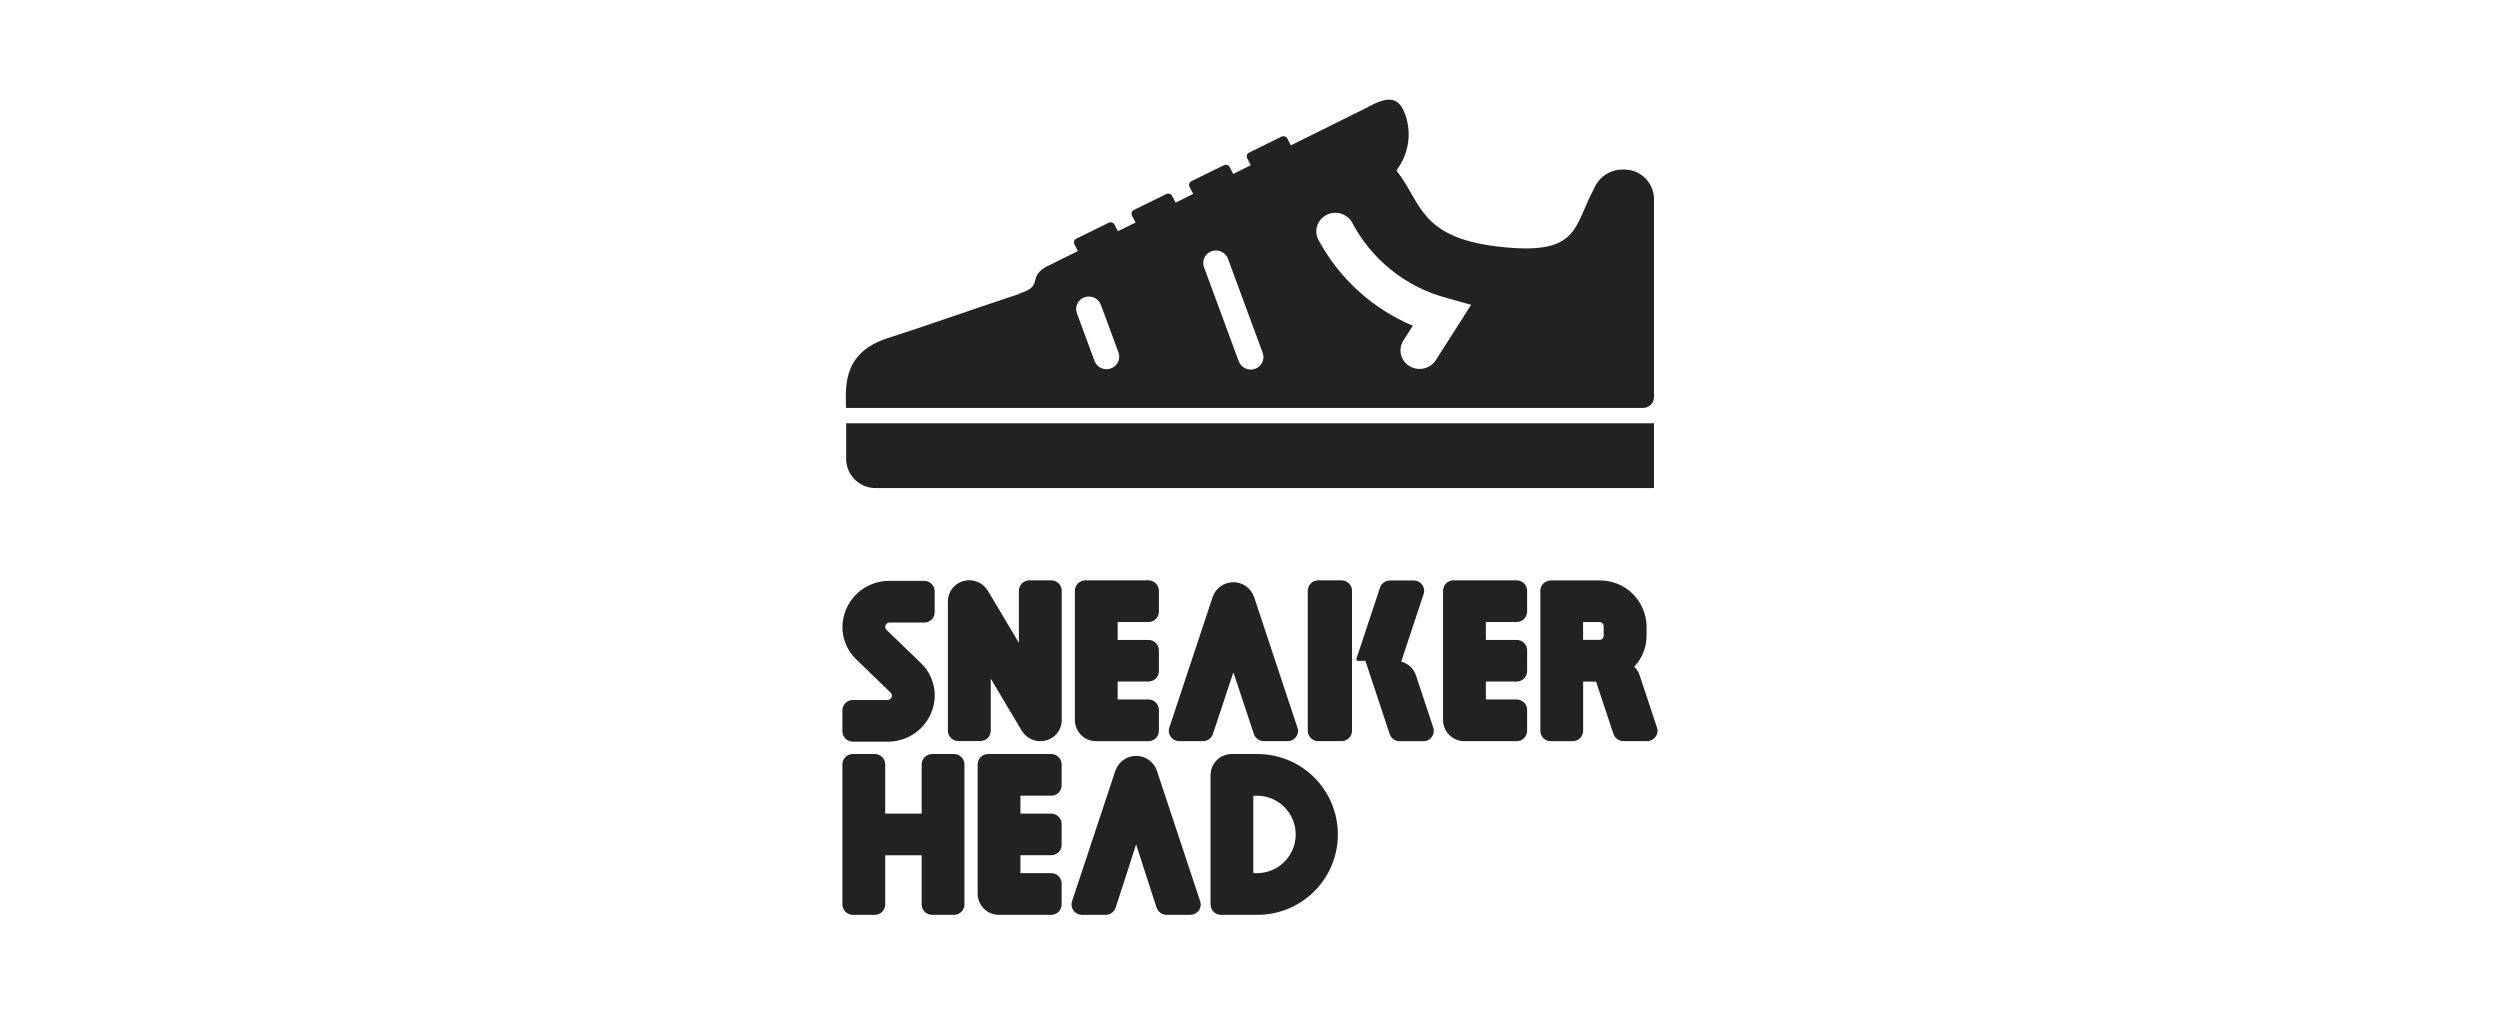 <svg width="276" height="112" viewBox="0 0 276 112" fill="none" xmlns="http://www.w3.org/2000/svg">
<path fill-rule="evenodd" clip-rule="evenodd" d="M138.645 83.244H136.006C135.388 83.239 134.794 83.477 134.351 83.908C133.909 84.339 133.655 84.927 133.645 85.544V99.861C133.646 100.012 133.678 100.161 133.738 100.301C133.797 100.44 133.884 100.566 133.992 100.671C134.101 100.777 134.228 100.86 134.369 100.916C134.509 100.972 134.66 101 134.811 100.998H138.645C139.825 101.022 140.999 100.81 142.097 100.375C143.195 99.939 144.195 99.289 145.038 98.462C145.882 97.636 146.552 96.649 147.009 95.56C147.467 94.472 147.702 93.302 147.702 92.121C147.702 90.94 147.467 89.771 147.009 88.682C146.552 87.594 145.882 86.607 145.038 85.78C144.195 84.954 143.195 84.303 142.097 83.868C140.999 83.433 139.825 83.221 138.645 83.244ZM138.645 96.396H138.367V87.847H138.645C139.216 87.83 139.786 87.928 140.319 88.136C140.852 88.343 141.338 88.655 141.749 89.054C142.159 89.452 142.485 89.929 142.708 90.456C142.93 90.983 143.045 91.549 143.045 92.121C143.045 92.693 142.93 93.26 142.708 93.787C142.485 94.313 142.159 94.79 141.749 95.189C141.338 95.587 140.852 95.9 140.319 96.107C139.786 96.314 139.216 96.413 138.645 96.396ZM116.038 87.847C116.189 87.849 116.34 87.821 116.48 87.765C116.621 87.709 116.749 87.626 116.857 87.521C116.965 87.415 117.052 87.289 117.111 87.15C117.171 87.011 117.203 86.862 117.205 86.711V84.38C117.2 84.075 117.075 83.784 116.857 83.571C116.638 83.358 116.344 83.24 116.038 83.244H109.1C108.794 83.24 108.5 83.358 108.281 83.571C108.062 83.784 107.936 84.075 107.932 84.38V98.698C107.942 99.316 108.196 99.904 108.639 100.335C109.082 100.766 109.677 101.005 110.295 100.998H116.038C116.189 101 116.34 100.973 116.48 100.917C116.621 100.861 116.749 100.778 116.857 100.672C116.965 100.567 117.052 100.441 117.111 100.302C117.171 100.163 117.203 100.014 117.205 99.862V97.534C117.203 97.382 117.171 97.233 117.111 97.094C117.052 96.955 116.965 96.829 116.857 96.723C116.749 96.618 116.621 96.534 116.48 96.478C116.34 96.422 116.189 96.394 116.038 96.396H112.656V94.416H116.038C116.189 94.418 116.34 94.391 116.48 94.335C116.621 94.279 116.749 94.196 116.857 94.09C116.965 93.985 117.052 93.859 117.111 93.72C117.171 93.581 117.203 93.432 117.205 93.28V90.957C117.2 90.652 117.075 90.361 116.857 90.148C116.638 89.935 116.344 89.817 116.038 89.821H112.656V87.841H116.038V87.847ZM106.474 84.38C106.47 84.075 106.344 83.784 106.126 83.571C105.907 83.358 105.613 83.24 105.307 83.244H102.919C102.614 83.24 102.32 83.358 102.101 83.571C101.882 83.784 101.757 84.075 101.753 84.38V89.819H97.73V85.741V84.38C97.725 84.075 97.6 83.784 97.381 83.571C97.162 83.358 96.867 83.24 96.562 83.244H94.172C94.02 83.242 93.87 83.269 93.728 83.325C93.588 83.381 93.459 83.463 93.35 83.569C93.241 83.674 93.154 83.8 93.094 83.94C93.034 84.079 93.002 84.228 93 84.38V99.859C93.002 100.011 93.033 100.161 93.093 100.301C93.153 100.44 93.24 100.566 93.349 100.672C93.458 100.778 93.587 100.862 93.728 100.918C93.869 100.973 94.02 101.001 94.172 100.998H96.564C96.869 101.002 97.163 100.885 97.382 100.672C97.601 100.459 97.726 100.168 97.73 99.862V94.421H101.751V99.862C101.753 100.014 101.785 100.163 101.844 100.302C101.904 100.442 101.991 100.567 102.099 100.673C102.208 100.778 102.336 100.861 102.477 100.917C102.617 100.973 102.768 101.001 102.919 100.998H105.307C105.459 101 105.609 100.973 105.749 100.917C105.89 100.861 106.018 100.778 106.126 100.672C106.234 100.567 106.321 100.441 106.381 100.302C106.44 100.163 106.472 100.014 106.474 99.862V85.741V84.38ZM148.096 64.07H145.545C145.394 64.068 145.244 64.096 145.103 64.152C144.963 64.208 144.835 64.291 144.726 64.396C144.617 64.502 144.531 64.628 144.471 64.766C144.411 64.906 144.379 65.055 144.377 65.206V80.685C144.379 80.836 144.411 80.986 144.471 81.125C144.53 81.264 144.617 81.39 144.725 81.496C144.834 81.602 144.962 81.685 145.103 81.741C145.243 81.797 145.394 81.825 145.545 81.822H148.096C148.247 81.824 148.397 81.796 148.538 81.74C148.678 81.684 148.806 81.601 148.914 81.495C149.023 81.39 149.109 81.264 149.169 81.125C149.229 80.986 149.26 80.836 149.262 80.685V65.206C149.258 64.901 149.133 64.61 148.914 64.397C148.695 64.184 148.401 64.067 148.096 64.07ZM126.778 68.673C126.929 68.675 127.08 68.647 127.22 68.591C127.361 68.534 127.489 68.451 127.597 68.346C127.705 68.24 127.792 68.114 127.851 67.975C127.911 67.836 127.943 67.686 127.944 67.535V65.208C127.94 64.903 127.815 64.612 127.596 64.399C127.378 64.186 127.083 64.068 126.778 64.072H119.834C119.683 64.07 119.533 64.098 119.392 64.154C119.252 64.21 119.123 64.293 119.015 64.398C118.906 64.504 118.82 64.629 118.76 64.768C118.7 64.907 118.668 65.057 118.666 65.208V79.526C118.677 80.144 118.931 80.732 119.374 81.163C119.816 81.594 120.412 81.832 121.029 81.826H126.778C126.929 81.828 127.08 81.8 127.22 81.744C127.361 81.688 127.489 81.605 127.597 81.499C127.705 81.393 127.792 81.267 127.851 81.128C127.911 80.989 127.943 80.84 127.944 80.689V78.359C127.94 78.054 127.815 77.763 127.596 77.55C127.378 77.336 127.084 77.219 126.778 77.222H123.391V75.242H126.776C127.082 75.246 127.376 75.129 127.595 74.916C127.813 74.703 127.938 74.412 127.943 74.106V71.785C127.941 71.633 127.909 71.484 127.849 71.345C127.79 71.206 127.703 71.08 127.595 70.974C127.487 70.869 127.359 70.785 127.218 70.729C127.078 70.673 126.927 70.645 126.776 70.647H123.391V68.667H126.776L126.778 68.673ZM167.425 64.07H160.481C160.175 64.067 159.881 64.184 159.662 64.397C159.443 64.61 159.317 64.901 159.313 65.206V79.524C159.323 80.142 159.577 80.73 160.02 81.161C160.463 81.592 161.058 81.831 161.676 81.824H167.425C167.576 81.827 167.727 81.799 167.867 81.743C168.008 81.687 168.137 81.604 168.246 81.498C168.354 81.393 168.441 81.267 168.501 81.127C168.561 80.988 168.593 80.838 168.594 80.687V78.359C168.59 78.054 168.465 77.763 168.246 77.55C168.028 77.336 167.734 77.219 167.428 77.222H164.039V75.242H167.425C167.729 75.247 168.024 75.131 168.243 74.919C168.462 74.707 168.589 74.417 168.594 74.112V71.785C168.593 71.633 168.561 71.484 168.501 71.345C168.442 71.206 168.355 71.08 168.247 70.974C168.139 70.869 168.011 70.785 167.87 70.729C167.73 70.673 167.579 70.645 167.428 70.647H164.039V68.667H167.425C167.73 68.672 168.024 68.556 168.244 68.343C168.463 68.131 168.589 67.84 168.594 67.535V65.208C168.593 65.056 168.561 64.906 168.501 64.767C168.441 64.628 168.354 64.502 168.246 64.396C168.137 64.291 168.008 64.207 167.867 64.151C167.727 64.096 167.576 64.068 167.425 64.07ZM102.023 64.126H98.22C96.855 64.108 95.538 64.632 94.559 65.584C93.581 66.536 93.02 67.837 93 69.202C93 69.872 93.135 70.535 93.397 71.152C93.659 71.769 94.043 72.326 94.526 72.791L98.328 76.471C98.372 76.514 98.407 76.566 98.431 76.623C98.455 76.68 98.467 76.741 98.466 76.803C98.464 76.93 98.411 77.052 98.32 77.14C98.229 77.23 98.106 77.279 97.978 77.278H94.172C94.02 77.275 93.87 77.303 93.728 77.358C93.588 77.414 93.459 77.497 93.35 77.602C93.241 77.708 93.154 77.834 93.094 77.973C93.034 78.112 93.002 78.262 93 78.413V80.743C93.004 81.048 93.129 81.339 93.348 81.552C93.567 81.765 93.861 81.882 94.166 81.878H97.978C99.343 81.897 100.66 81.372 101.639 80.421C102.617 79.469 103.178 78.168 103.198 76.803C103.2 76.131 103.065 75.465 102.803 74.847C102.541 74.228 102.156 73.669 101.672 73.203L97.869 69.535C97.824 69.492 97.789 69.44 97.765 69.383C97.741 69.326 97.729 69.265 97.73 69.204C97.731 69.14 97.744 69.078 97.769 69.02C97.795 68.962 97.831 68.909 97.876 68.865C97.922 68.82 97.976 68.786 98.034 68.762C98.093 68.739 98.156 68.728 98.22 68.728H102.023C102.211 68.73 102.396 68.687 102.564 68.602C102.731 68.517 102.876 68.393 102.986 68.241C103.002 68.218 103.017 68.195 103.031 68.17L103.045 68.147C103.051 68.137 103.056 68.127 103.061 68.116C103.144 67.959 103.187 67.784 103.187 67.607V65.262C103.183 64.957 103.058 64.666 102.84 64.453C102.621 64.24 102.328 64.123 102.023 64.126ZM116.042 64.07H113.652C113.346 64.067 113.052 64.184 112.833 64.397C112.615 64.61 112.49 64.901 112.485 65.206V70.966L109.053 65.206C108.784 64.765 108.38 64.423 107.901 64.231C107.422 64.038 106.894 64.006 106.395 64.139C105.899 64.264 105.458 64.549 105.142 64.951C104.826 65.353 104.652 65.848 104.647 66.36V80.676C104.649 80.827 104.68 80.977 104.74 81.116C104.8 81.255 104.886 81.381 104.994 81.486C105.103 81.592 105.231 81.675 105.371 81.731C105.512 81.787 105.662 81.815 105.813 81.813H108.205C108.51 81.819 108.805 81.704 109.025 81.493C109.245 81.282 109.372 80.992 109.379 80.687V79.33V74.92C111.069 77.755 112.809 80.68 112.809 80.68C113.078 81.121 113.482 81.463 113.961 81.656C114.44 81.848 114.969 81.88 115.468 81.747C115.964 81.622 116.404 81.337 116.721 80.935C117.037 80.533 117.211 80.037 117.215 79.526V65.208C117.214 65.056 117.182 64.906 117.121 64.766C117.061 64.626 116.974 64.499 116.864 64.394C116.755 64.288 116.625 64.205 116.484 64.149C116.342 64.094 116.19 64.067 116.038 64.07H116.042ZM143.243 80.354L138.448 65.897C138.283 65.424 137.974 65.013 137.564 64.723C137.155 64.432 136.666 64.276 136.164 64.276C135.662 64.276 135.172 64.432 134.763 64.723C134.353 65.013 134.044 65.424 133.879 65.897L129.084 80.354C129.05 80.462 129.032 80.575 129.032 80.689C129.036 80.994 129.161 81.285 129.38 81.498C129.598 81.711 129.893 81.828 130.198 81.824H132.793C133.042 81.826 133.285 81.749 133.487 81.603C133.688 81.457 133.837 81.25 133.913 81.013C134.604 78.93 135.394 76.549 136.166 74.22C136.94 76.551 137.729 78.932 138.42 81.013C138.495 81.25 138.644 81.457 138.846 81.603C139.047 81.749 139.29 81.826 139.539 81.824H142.136C142.442 81.828 142.736 81.711 142.955 81.498C143.174 81.285 143.3 80.994 143.304 80.689C143.301 80.575 143.28 80.462 143.243 80.354ZM132.509 99.528L127.714 85.071C127.548 84.597 127.239 84.186 126.829 83.895C126.42 83.605 125.93 83.449 125.427 83.449C124.925 83.449 124.435 83.605 124.025 83.895C123.616 84.186 123.307 84.597 123.141 85.071L118.346 99.522C118.311 99.631 118.294 99.743 118.294 99.857C118.295 100.009 118.326 100.158 118.386 100.298C118.445 100.437 118.531 100.563 118.639 100.669C118.747 100.775 118.875 100.859 119.016 100.915C119.156 100.972 119.307 101 119.458 100.998H122.053C122.302 101 122.545 100.923 122.747 100.777C122.948 100.63 123.098 100.424 123.173 100.186C123.864 98.104 125.426 93.208 125.426 93.208C125.426 93.208 126.99 98.104 127.68 100.186C127.755 100.424 127.904 100.631 128.106 100.777C128.307 100.923 128.55 101.001 128.799 100.998H131.395C131.546 101 131.696 100.973 131.837 100.917C131.977 100.861 132.105 100.778 132.213 100.672C132.322 100.567 132.408 100.441 132.468 100.302C132.528 100.163 132.559 100.014 132.561 99.862C132.561 99.749 132.544 99.636 132.509 99.528ZM182.941 80.354L181.033 74.603C181.033 74.574 181.015 74.547 181.005 74.519L180.983 74.454C180.86 74.134 180.666 73.846 180.418 73.61C181.293 72.686 181.78 71.462 181.78 70.19V69.141C181.761 67.781 181.203 66.485 180.229 65.536C179.256 64.587 177.945 64.064 176.586 64.079H171.222C171.071 64.077 170.921 64.105 170.78 64.161C170.64 64.217 170.511 64.3 170.403 64.405C170.294 64.511 170.208 64.637 170.148 64.775C170.088 64.915 170.056 65.064 170.054 65.215V80.694C170.056 80.845 170.088 80.995 170.147 81.134C170.207 81.273 170.293 81.399 170.402 81.504C170.51 81.61 170.638 81.693 170.779 81.749C170.919 81.805 171.069 81.833 171.22 81.831H173.611C173.916 81.835 174.211 81.718 174.43 81.504C174.649 81.291 174.774 81 174.779 80.694V75.248H176.204C176.939 77.463 177.768 79.96 178.118 81.007C178.193 81.244 178.342 81.451 178.543 81.597C178.744 81.743 178.987 81.821 179.235 81.819H181.831C182.134 81.822 182.427 81.705 182.645 81.493C182.862 81.281 182.988 80.992 182.993 80.689C182.993 80.575 182.976 80.462 182.941 80.354ZM174.773 68.673H176.573C176.697 68.671 176.815 68.719 176.904 68.805C176.992 68.891 177.043 69.008 177.045 69.132V70.186C177.044 70.248 177.031 70.308 177.007 70.364C176.983 70.42 176.948 70.471 176.904 70.514C176.86 70.556 176.809 70.59 176.752 70.612C176.695 70.635 176.634 70.646 176.573 70.645H174.773V68.665V68.673ZM158.243 80.354L156.336 74.603C156.336 74.574 156.318 74.547 156.307 74.519L156.285 74.454C156.151 74.109 155.937 73.801 155.661 73.555C155.384 73.309 155.054 73.132 154.696 73.039L155.016 72.071L157.176 65.555C157.211 65.447 157.228 65.334 157.228 65.22C157.224 64.915 157.099 64.624 156.88 64.411C156.661 64.198 156.367 64.081 156.062 64.085H153.463C153.214 64.083 152.972 64.16 152.771 64.307C152.569 64.453 152.42 64.659 152.345 64.897L149.752 72.713C149.752 72.713 149.752 72.713 149.752 72.722C149.751 72.725 149.751 72.728 149.752 72.731C149.746 72.748 149.743 72.765 149.743 72.782C149.743 72.83 149.762 72.875 149.795 72.909C149.829 72.943 149.875 72.962 149.923 72.962H150.743L153.413 81.02C153.488 81.257 153.637 81.463 153.838 81.61C154.039 81.756 154.282 81.833 154.53 81.831H157.126C157.431 81.835 157.725 81.718 157.944 81.505C158.163 81.292 158.288 81.001 158.292 80.696C158.294 80.58 158.278 80.464 158.243 80.354ZM93.416 50.782C93.453 51.638 93.828 52.445 94.458 53.026C95.088 53.606 95.923 53.913 96.78 53.88H182.599V46.73H93.416V50.782ZM179.194 18.719C178.505 18.704 177.828 18.9 177.252 19.28C176.677 19.659 176.231 20.205 175.974 20.845C173.661 25.128 174.394 28.311 165.254 27.204C156.667 26.167 156.919 22.299 154.159 18.816C154.81 17.973 155.244 16.982 155.424 15.932C155.603 14.882 155.523 13.804 155.191 12.792C154.399 10.425 153.047 10.677 150.729 11.968L142.511 16.044L142.12 15.29C142.061 15.18 141.962 15.098 141.843 15.059C141.724 15.021 141.595 15.03 141.483 15.085L137.899 16.847C137.845 16.873 137.795 16.91 137.755 16.956C137.714 17.002 137.684 17.055 137.664 17.113C137.644 17.17 137.636 17.231 137.641 17.292C137.645 17.353 137.661 17.412 137.689 17.466L138.088 18.24L136.148 19.205L135.752 18.44C135.693 18.331 135.593 18.25 135.475 18.212C135.356 18.175 135.228 18.185 135.117 18.24L131.533 20.004C131.478 20.031 131.429 20.068 131.389 20.114C131.348 20.159 131.317 20.213 131.298 20.27C131.278 20.328 131.27 20.39 131.274 20.45C131.279 20.511 131.295 20.571 131.323 20.625L131.728 21.408L129.786 22.373L129.399 21.624C129.339 21.514 129.24 21.432 129.121 21.394C129.002 21.356 128.874 21.366 128.762 21.421L125.18 23.181C125.125 23.207 125.075 23.244 125.035 23.29C124.994 23.336 124.963 23.389 124.943 23.447C124.924 23.505 124.916 23.566 124.92 23.627C124.925 23.688 124.941 23.747 124.969 23.802L125.367 24.569L123.418 25.526L123.04 24.796C122.981 24.685 122.882 24.602 122.763 24.564C122.644 24.525 122.515 24.535 122.403 24.59L118.821 26.351C118.766 26.377 118.717 26.414 118.676 26.459C118.636 26.505 118.605 26.558 118.585 26.616C118.566 26.674 118.558 26.735 118.562 26.795C118.566 26.856 118.583 26.915 118.61 26.97L118.999 27.718L115.399 29.502C113.419 30.726 115.272 31.608 112.446 32.432H112.577C106.405 34.475 102.104 36.023 97.998 37.331C92.86 38.975 93.396 42.945 93.396 45.038H181.373C181.533 45.041 181.691 45.012 181.839 44.953C181.987 44.894 182.121 44.807 182.235 44.696C182.349 44.585 182.44 44.452 182.503 44.306C182.566 44.16 182.599 44.003 182.601 43.843V21.855C182.564 20.987 182.184 20.171 181.545 19.583C180.907 18.995 180.061 18.684 179.194 18.719ZM122.635 40.677C122.286 40.802 121.903 40.785 121.567 40.631C121.231 40.476 120.968 40.197 120.835 39.851L118.887 34.572C118.826 34.402 118.799 34.22 118.808 34.039C118.818 33.858 118.863 33.681 118.942 33.517C119.021 33.354 119.132 33.208 119.268 33.088C119.404 32.968 119.563 32.877 119.735 32.819C120.084 32.695 120.467 32.712 120.803 32.866C121.139 33.02 121.402 33.3 121.535 33.645L123.483 38.924C123.544 39.095 123.571 39.276 123.561 39.457C123.552 39.638 123.506 39.815 123.427 39.978C123.348 40.142 123.237 40.287 123.101 40.407C122.965 40.527 122.807 40.618 122.635 40.676V40.677ZM138.558 40.717C138.21 40.842 137.826 40.826 137.49 40.672C137.153 40.517 136.891 40.237 136.758 39.891L132.919 29.486C132.858 29.315 132.831 29.134 132.841 28.953C132.85 28.772 132.896 28.595 132.975 28.432C133.054 28.269 133.164 28.123 133.3 28.003C133.437 27.884 133.595 27.792 133.767 27.735C134.115 27.609 134.499 27.626 134.836 27.78C135.172 27.935 135.435 28.215 135.567 28.561L139.406 38.966C139.467 39.136 139.493 39.317 139.484 39.498C139.474 39.679 139.428 39.856 139.349 40.019C139.27 40.182 139.159 40.328 139.023 40.447C138.887 40.567 138.728 40.658 138.556 40.715L138.558 40.717ZM158.512 39.763C158.207 40.228 157.734 40.557 157.192 40.679C156.65 40.802 156.081 40.709 155.607 40.42C155.305 40.239 155.054 39.984 154.88 39.678C154.706 39.372 154.614 39.026 154.613 38.674C154.614 38.291 154.724 37.916 154.932 37.594L155.977 35.962C151.561 34.102 147.907 30.798 145.614 26.59C145.422 26.276 145.321 25.916 145.32 25.548C145.322 25.187 145.418 24.833 145.601 24.522C145.783 24.211 146.045 23.954 146.359 23.777C146.839 23.501 147.407 23.422 147.944 23.556C148.481 23.691 148.945 24.028 149.239 24.497C150.305 26.551 151.789 28.36 153.596 29.807C155.403 31.254 157.492 32.307 159.73 32.898L162.415 33.649L158.512 39.763Z" fill="#222222"/>
</svg>